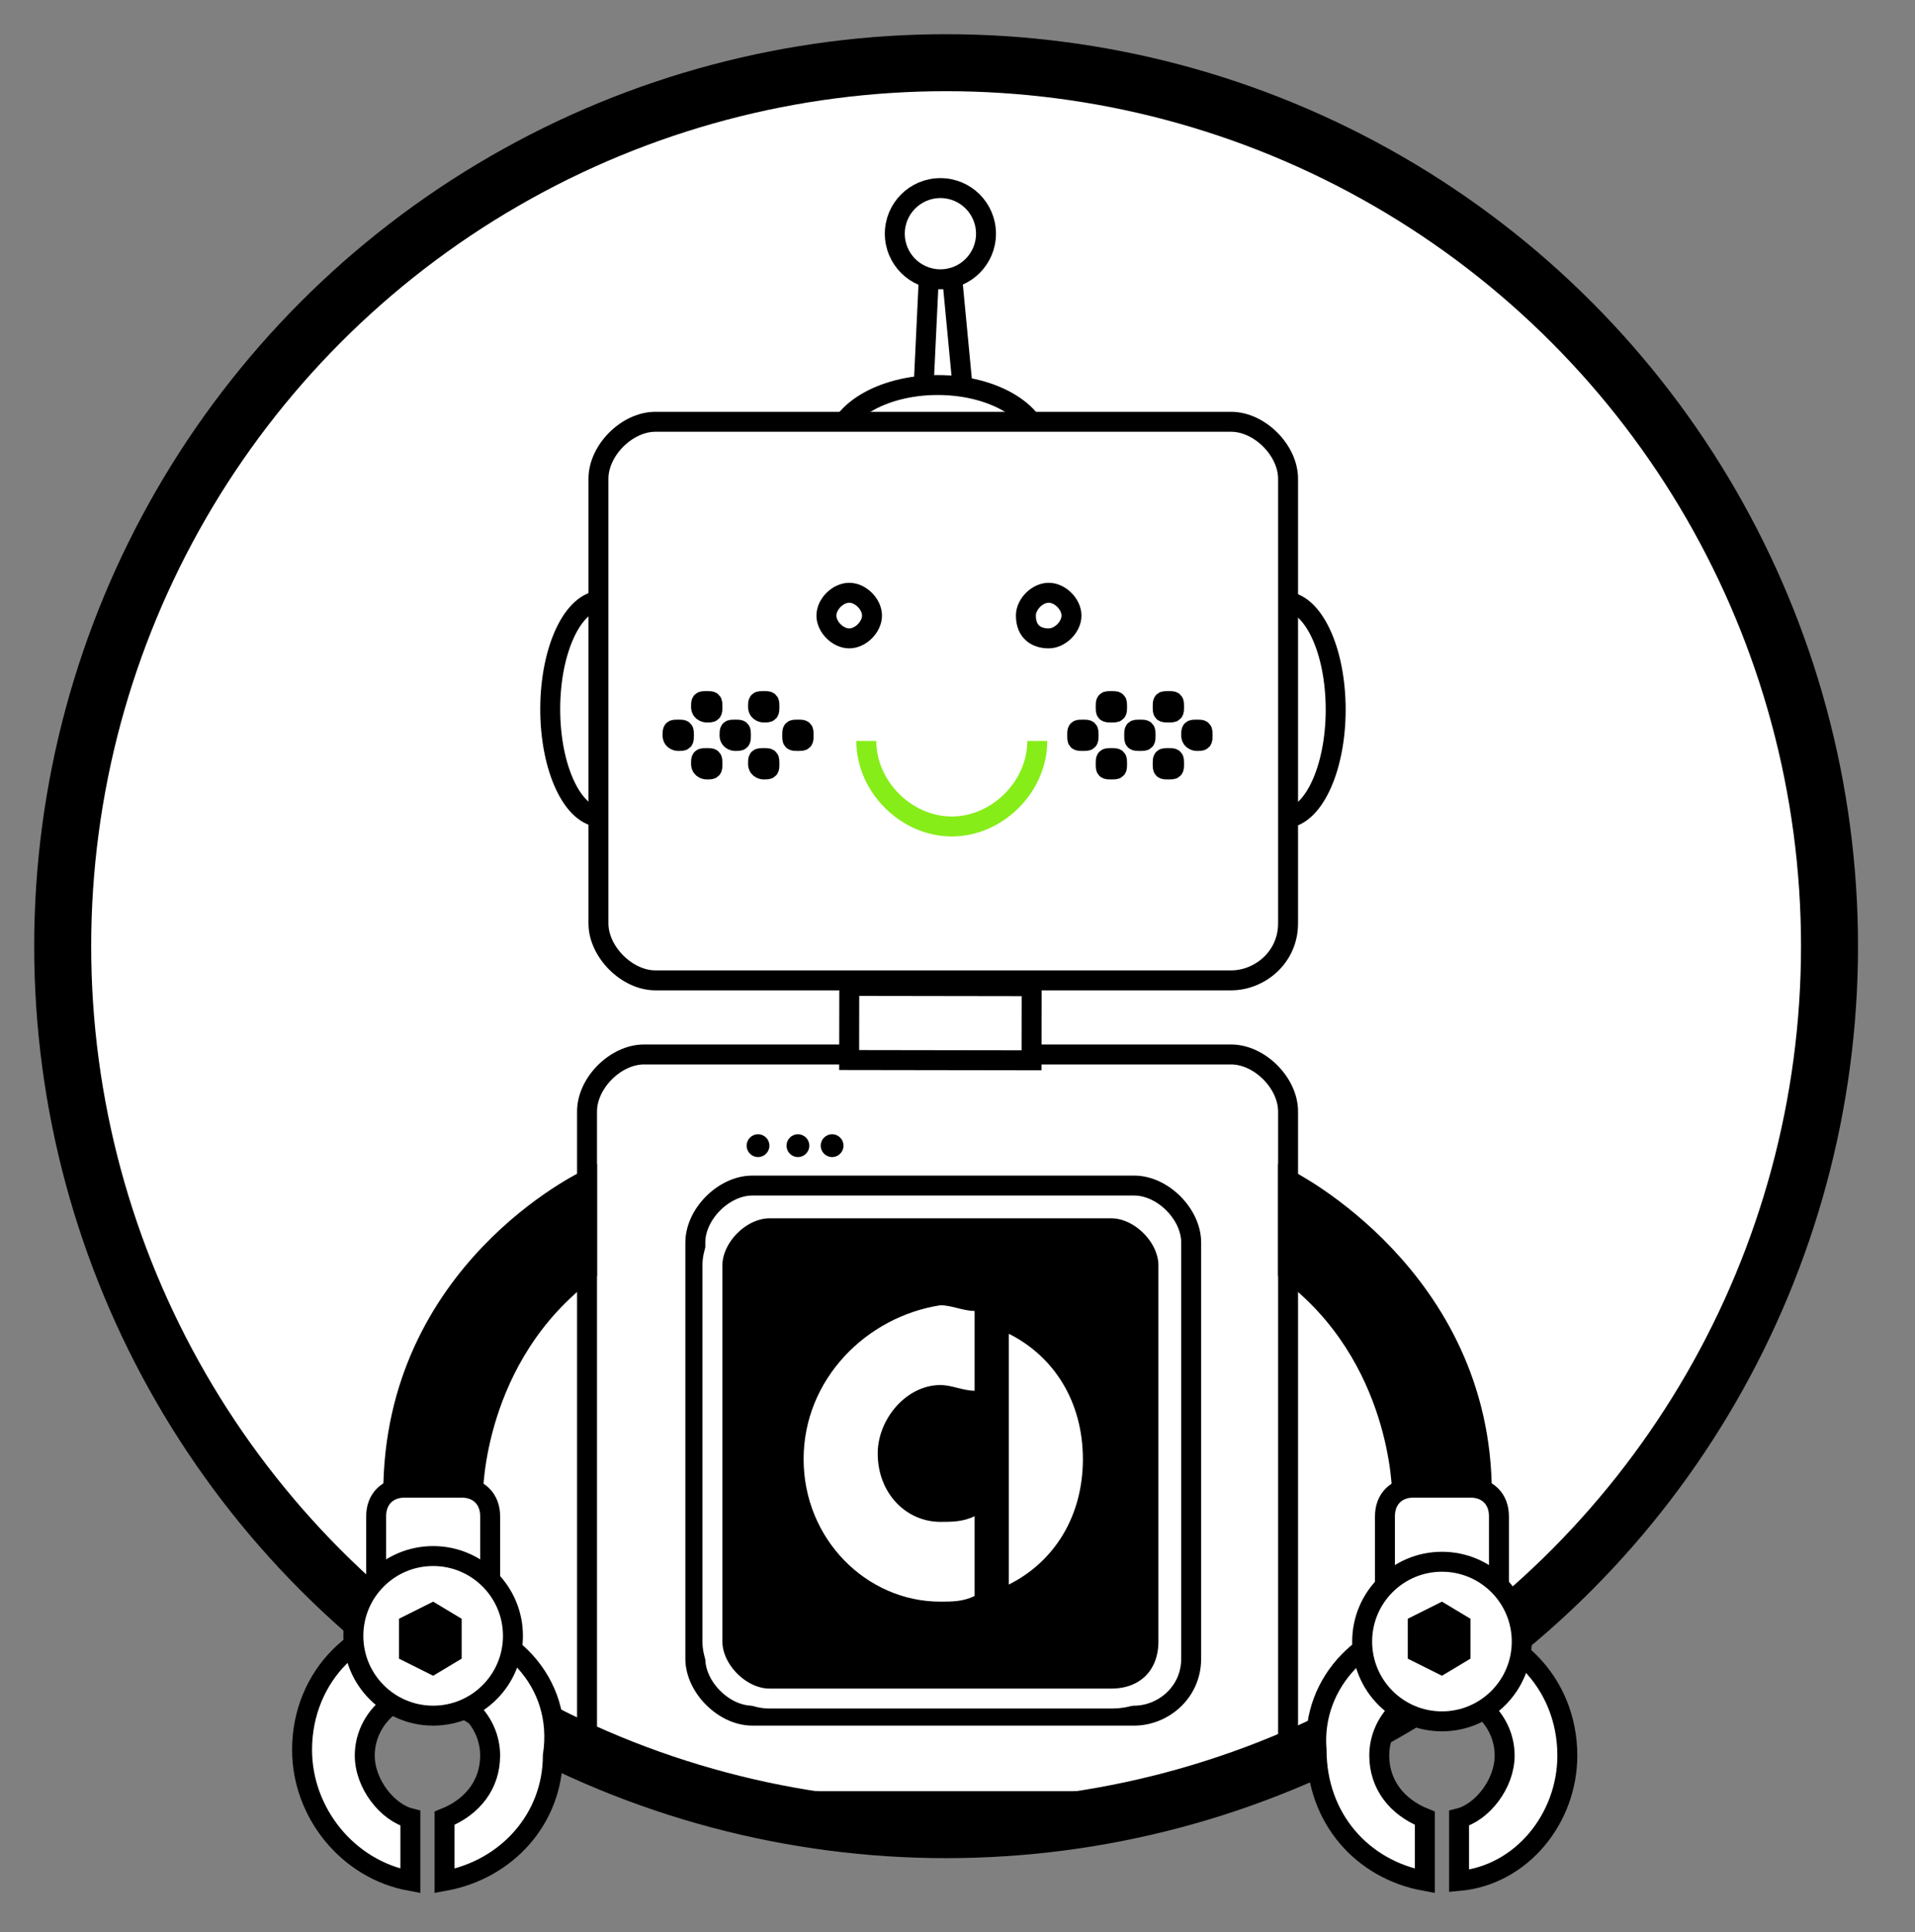<?xml version="1.0" encoding="utf-8"?>
<!-- Generator: Adobe Illustrator 23.0.6, SVG Export Plug-In . SVG Version: 6.00 Build 0)  -->
<!DOCTYPE svg PUBLIC "-//W3C//DTD SVG 1.1//EN" "http://www.w3.org/Graphics/SVG/1.1/DTD/svg11.dtd">
<svg version="1.1" xmlns:x="http://ns.adobe.com/Extensibility/1.0/" xmlns:i="http://ns.adobe.com/AdobeIllustrator/10.0/" xmlns:graph="http://ns.adobe.com/Graphs/1.0/"
	 xmlns="http://www.w3.org/2000/svg" xmlns:xlink="http://www.w3.org/1999/xlink" x="0px" y="0px" viewBox="0 0 33.6 33.9"
	 style="enable-background:new 0 0 33.6 33.9;" xml:space="preserve">
<rect x="0" y="0" width="33.6" height="33.9" fill="#808080" stroke="none"/>
<style type="text/css">
	.st0{fill:#FFFFFF;stroke:#000000;stroke-width:0.5;stroke-miterlimit:10;}
	.st1{fill:none;stroke:#000000;stroke-width:0.35;stroke-miterlimit:10;}
	.st2{fill:#FFFFFF;stroke:#000000;stroke-width:0.35;stroke-miterlimit:10;}
	.st3{stroke:#FFFFFF;stroke-width:0.35;stroke-miterlimit:10;}
	.st4{fill:#FFFFFF;}
	.st5{fill:none;stroke:#000000;stroke-miterlimit:10;}
	.st6{stroke:#000000;stroke-width:0.35;stroke-miterlimit:10;}
	.st7{fill:none;stroke:#86ED18;stroke-width:0.35;stroke-linejoin:round;stroke-miterlimit:10;}
	.st8{display:none;}
	.st9{display:inline;}
	.st10{display:inline;fill:#FFFFFF;}
	.st11{display:inline;fill:none;stroke:#000000;stroke-width:3;stroke-miterlimit:10;}
</style>
<g id="Ebene_1">
	<circle class="st0" cx="16.6" cy="16.6" r="15.5"/>
	<path class="st1" d="M20.7,31.6l-8.2,0c0,0-1-0.1-2.2-0.8c-0.1,0,0-0.1,0-0.2l0-11.1c0-0.5,0.5-1,1-1l10.3,0c0.5,0,1,0.5,1,1
		l0,11.1c0,0.1,0,0.3-0.1,0.4C21.5,31.5,20.7,31.6,20.7,31.6z"/>
	<path class="st2" d="M19.9,30.1l-6.7,0c-0.5,0-1-0.5-1-1l0-7.3c0-0.5,0.5-1,1-1l6.7,0c0.5,0,1,0.5,1,1l0,7.3
		C20.9,29.7,20.4,30.1,19.9,30.1z"/>
	<circle cx="13.3" cy="20.1" r="0.2"/>
	<circle cx="14" cy="20.1" r="0.2"/>
	<circle cx="14.6" cy="20.1" r="0.2"/>
	<path class="st3" d="M19.5,29.8l-6,0c-0.5,0-1-0.5-1-1l0-6.6c0-0.5,0.5-1,1-1l6,0c0.5,0,1,0.5,1,1l0,6.6
		C20.5,29.4,20.1,29.8,19.5,29.8z"/>
	<path class="st4" d="M14.1,25.6c0,1.4,1.1,2.5,2.4,2.5c0.2,0,0.4,0,0.6-0.1l0-1.4c-0.2,0.1-0.4,0.1-0.6,0.1c-0.6,0-1.1-0.5-1.1-1.2
		c0-0.6,0.5-1.2,1.1-1.2c0.2,0,0.4,0.1,0.6,0.1l0-1.4c-0.2,0-0.4-0.1-0.6-0.1C15.2,23.1,14.1,24.2,14.1,25.6z M17.7,23.4l0,4.4
		c0.8-0.4,1.3-1.2,1.3-2.2C19,24.6,18.5,23.8,17.7,23.4L17.7,23.4z"/>
	<circle class="st5" cx="16.6" cy="16.6" r="15.5"/>
	<polygon class="st2" points="16.7,4.8 16.3,4.8 16.2,6.9 16.9,6.9 	"/>
	<ellipse transform="matrix(1.531030e-03 -1 1 1.531030e-03 8.53 24.343)" class="st2" cx="16.5" cy="7.9" rx="1.1" ry="1.8"/>
	<ellipse transform="matrix(1.531030e-03 -1 1 1.531030e-03 -1.862 22.918)" class="st2" cx="10.5" cy="12.4" rx="1.9" ry="0.9"/>
	<ellipse transform="matrix(1.531030e-03 -1 1 1.531030e-03 10.101 34.935)" class="st2" cx="22.5" cy="12.4" rx="1.9" ry="0.9"/>
	<circle class="st2" cx="16.5" cy="4.1" r="0.8"/>
	<path class="st2" d="M21.6,17.2l-10.1,0c-0.5,0-1-0.5-1-1l0-7.8c0-0.5,0.5-1,1-1l10.1,0c0.5,0,1,0.5,1,1l0,7.8
		C22.6,16.8,22.1,17.2,21.6,17.2z"/>
	<path class="st6" d="M19.5,12.5c0.1,0,0.1,0,0.1-0.1s0-0.1-0.1-0.1c-0.1,0-0.1,0-0.1,0.1S19.4,12.5,19.5,12.5z"/>
	<path class="st6" d="M19,13c0.1,0,0.1,0,0.1-0.1c0-0.1,0-0.1-0.1-0.1c-0.1,0-0.1,0-0.1,0.1C18.9,13,18.9,13,19,13z"/>
	<path class="st6" d="M20.5,12.5c0.1,0,0.1,0,0.1-0.1s0-0.1-0.1-0.1s-0.1,0-0.1,0.1S20.4,12.5,20.5,12.5z"/>
	<path class="st6" d="M19.5,13.5c0.1,0,0.1,0,0.1-0.1s0-0.1-0.1-0.1c-0.1,0-0.1,0-0.1,0.1S19.4,13.5,19.5,13.5z"/>
	<path class="st6" d="M20.5,13.5c0.1,0,0.1,0,0.1-0.1s0-0.1-0.1-0.1s-0.1,0-0.1,0.1C20.4,13.5,20.4,13.5,20.5,13.5z"/>
	<path class="st6" d="M20,13c0.1,0,0.1,0,0.1-0.1c0-0.1,0-0.1-0.1-0.1c-0.1,0-0.1,0-0.1,0.1C19.9,13,19.9,13,20,13z"/>
	<path class="st6" d="M21,13c0.1,0,0.1,0,0.1-0.1c0-0.1,0-0.1-0.1-0.1s-0.1,0-0.1,0.1C20.9,13,21,13,21,13z"/>
	<path class="st6" d="M12.4,12.5c0.1,0,0.1,0,0.1-0.1s0-0.1-0.1-0.1c-0.1,0-0.1,0-0.1,0.1C12.3,12.5,12.4,12.5,12.4,12.5z"/>
	<path class="st6" d="M11.9,13c0.1,0,0.1,0,0.1-0.1c0-0.1,0-0.1-0.1-0.1c-0.1,0-0.1,0-0.1,0.1C11.8,13,11.9,13,11.9,13z"/>
	<path class="st6" d="M13.4,12.5c0.1,0,0.1,0,0.1-0.1s0-0.1-0.1-0.1c-0.1,0-0.1,0-0.1,0.1S13.4,12.5,13.4,12.5z"/>
	<path class="st6" d="M12.4,13.5c0.1,0,0.1,0,0.1-0.1s0-0.1-0.1-0.1c-0.1,0-0.1,0-0.1,0.1S12.4,13.5,12.4,13.5z"/>
	<path class="st6" d="M13.4,13.5c0.1,0,0.1,0,0.1-0.1s0-0.1-0.1-0.1s-0.1,0-0.1,0.1C13.3,13.5,13.4,13.5,13.4,13.5z"/>
	<path class="st6" d="M12.9,13c0.1,0,0.1,0,0.1-0.1c0-0.1,0-0.1-0.1-0.1c-0.1,0-0.1,0-0.1,0.1C12.8,13,12.9,13,12.9,13z"/>
	<path class="st6" d="M14,13c0.1,0,0.1,0,0.1-0.1c0-0.1,0-0.1-0.1-0.1c-0.1,0-0.1,0-0.1,0.1C13.9,13,13.9,13,14,13z"/>
	<path class="st7" d="M15.2,13c0,0.8,0.7,1.5,1.5,1.5s1.5-0.7,1.5-1.5"/>
	<path class="st1" d="M18.4,11.2c0.2,0,0.4-0.2,0.4-0.4s-0.2-0.4-0.4-0.4c-0.2,0-0.4,0.2-0.4,0.4C18,11.1,18.2,11.2,18.4,11.2z"/>
	<path class="st1" d="M14.9,11.2c0.2,0,0.4-0.2,0.4-0.4c0-0.2-0.2-0.4-0.4-0.4c-0.2,0-0.4,0.2-0.4,0.4C14.5,11,14.7,11.2,14.9,11.2z
		"/>
	
		<rect id="Hals_1_" x="14.9" y="17.3" transform="matrix(1 1.531030e-03 -1.531030e-03 1 2.744892e-02 -2.522296e-02)" class="st2" width="3.2" height="1.3"/>
	<path class="st6" d="M10.3,20.7c0,0-3.4,1.6-3.4,5.5l1.4,0c0,0,0-2.4,2-3.9L10.3,20.7z"/>
	<path class="st2" d="M8.1,29.8l-1,0c-0.3,0-0.5-0.2-0.5-0.5l0-2.7c0-0.3,0.2-0.5,0.5-0.5l1,0c0.3,0,0.5,0.2,0.5,0.5l0,2.7
		C8.5,29.6,8.3,29.8,8.1,29.8z"/>
	<path class="st2" d="M7.6,28.4c-1.3,0-2.3,1-2.3,2.3c0,1.1,0.8,2.1,1.9,2.3l0-1.1c-0.4-0.1-0.8-0.6-0.8-1.1c0-0.6,0.5-1.1,1.1-1.1
		c0.6,0,1.1,0.5,1.1,1.1c0,0.5-0.3,0.9-0.8,1.1l0,1.1c1.1-0.2,1.9-1.1,1.9-2.2C9.9,29.5,8.9,28.5,7.6,28.4z"/>
	<circle class="st2" cx="7.6" cy="28.7" r="1.4"/>
	<polygon points="7.6,28.1 7,28.4 7,29.1 7.6,29.4 8.1,29.1 8.1,28.4 	"/>
	<path class="st6" d="M22.6,20.7c0,0,3.4,1.7,3.4,5.5l-1.4,0c0,0,0-2.4-2-3.9L22.6,20.7z"/>
	<path class="st2" d="M24.8,29.8l1,0c0.3,0,0.5-0.2,0.5-0.5l0-2.7c0-0.3-0.2-0.5-0.5-0.5l-1,0c-0.3,0-0.5,0.2-0.5,0.5l0,2.7
		C24.3,29.6,24.5,29.8,24.8,29.8z"/>
	<path class="st2" d="M25.2,28.5c1.3,0,2.3,1,2.3,2.3c0,1.1-0.8,2.1-1.9,2.2l0-1.1c0.4-0.1,0.8-0.6,0.8-1.1c0-0.6-0.5-1.1-1.1-1.1
		c-0.6,0-1.1,0.5-1.1,1.1c0,0.5,0.3,0.9,0.8,1.1l0,1.1c-1.1-0.2-1.9-1.1-1.9-2.3C23,29.5,24,28.5,25.2,28.5z"/>
	<circle class="st2" cx="25.3" cy="28.8" r="1.4"/>
	<polygon points="25.3,28.1 24.7,28.4 24.7,29.1 25.3,29.4 25.8,29.1 25.8,28.4 	"/>
</g>
<g id="Ebene_2" class="st8">
	<path class="st9" d="M-18.5,5.3l-1.1-3.2l-9.3,2.8l1,3.3c0.8,2.6,3.5,4.1,6.1,3.3C-19.2,10.7-17.7,7.9-18.5,5.3L-18.5,5.3z"/>
	<path class="st10" d="M-24.1,10.1c-1.8,0.5-3.7-0.5-4.2-2.3c-0.5-1.8,0.5-3.7,2.3-4.2c1.8-0.5,3.7,0.5,4.2,2.3
		C-21.2,7.7-22.3,9.6-24.1,10.1L-24.1,10.1z"/>
	<path class="st11" d="M-18.2,6.3l-1.2-3.5l-9.3,2.8l1.1,3.5c0.8,2.6,3.5,4.1,6.1,3.3C-18.9,11.6-17.4,8.9-18.2,6.3L-18.2,6.3z"/>
</g>
</svg>
